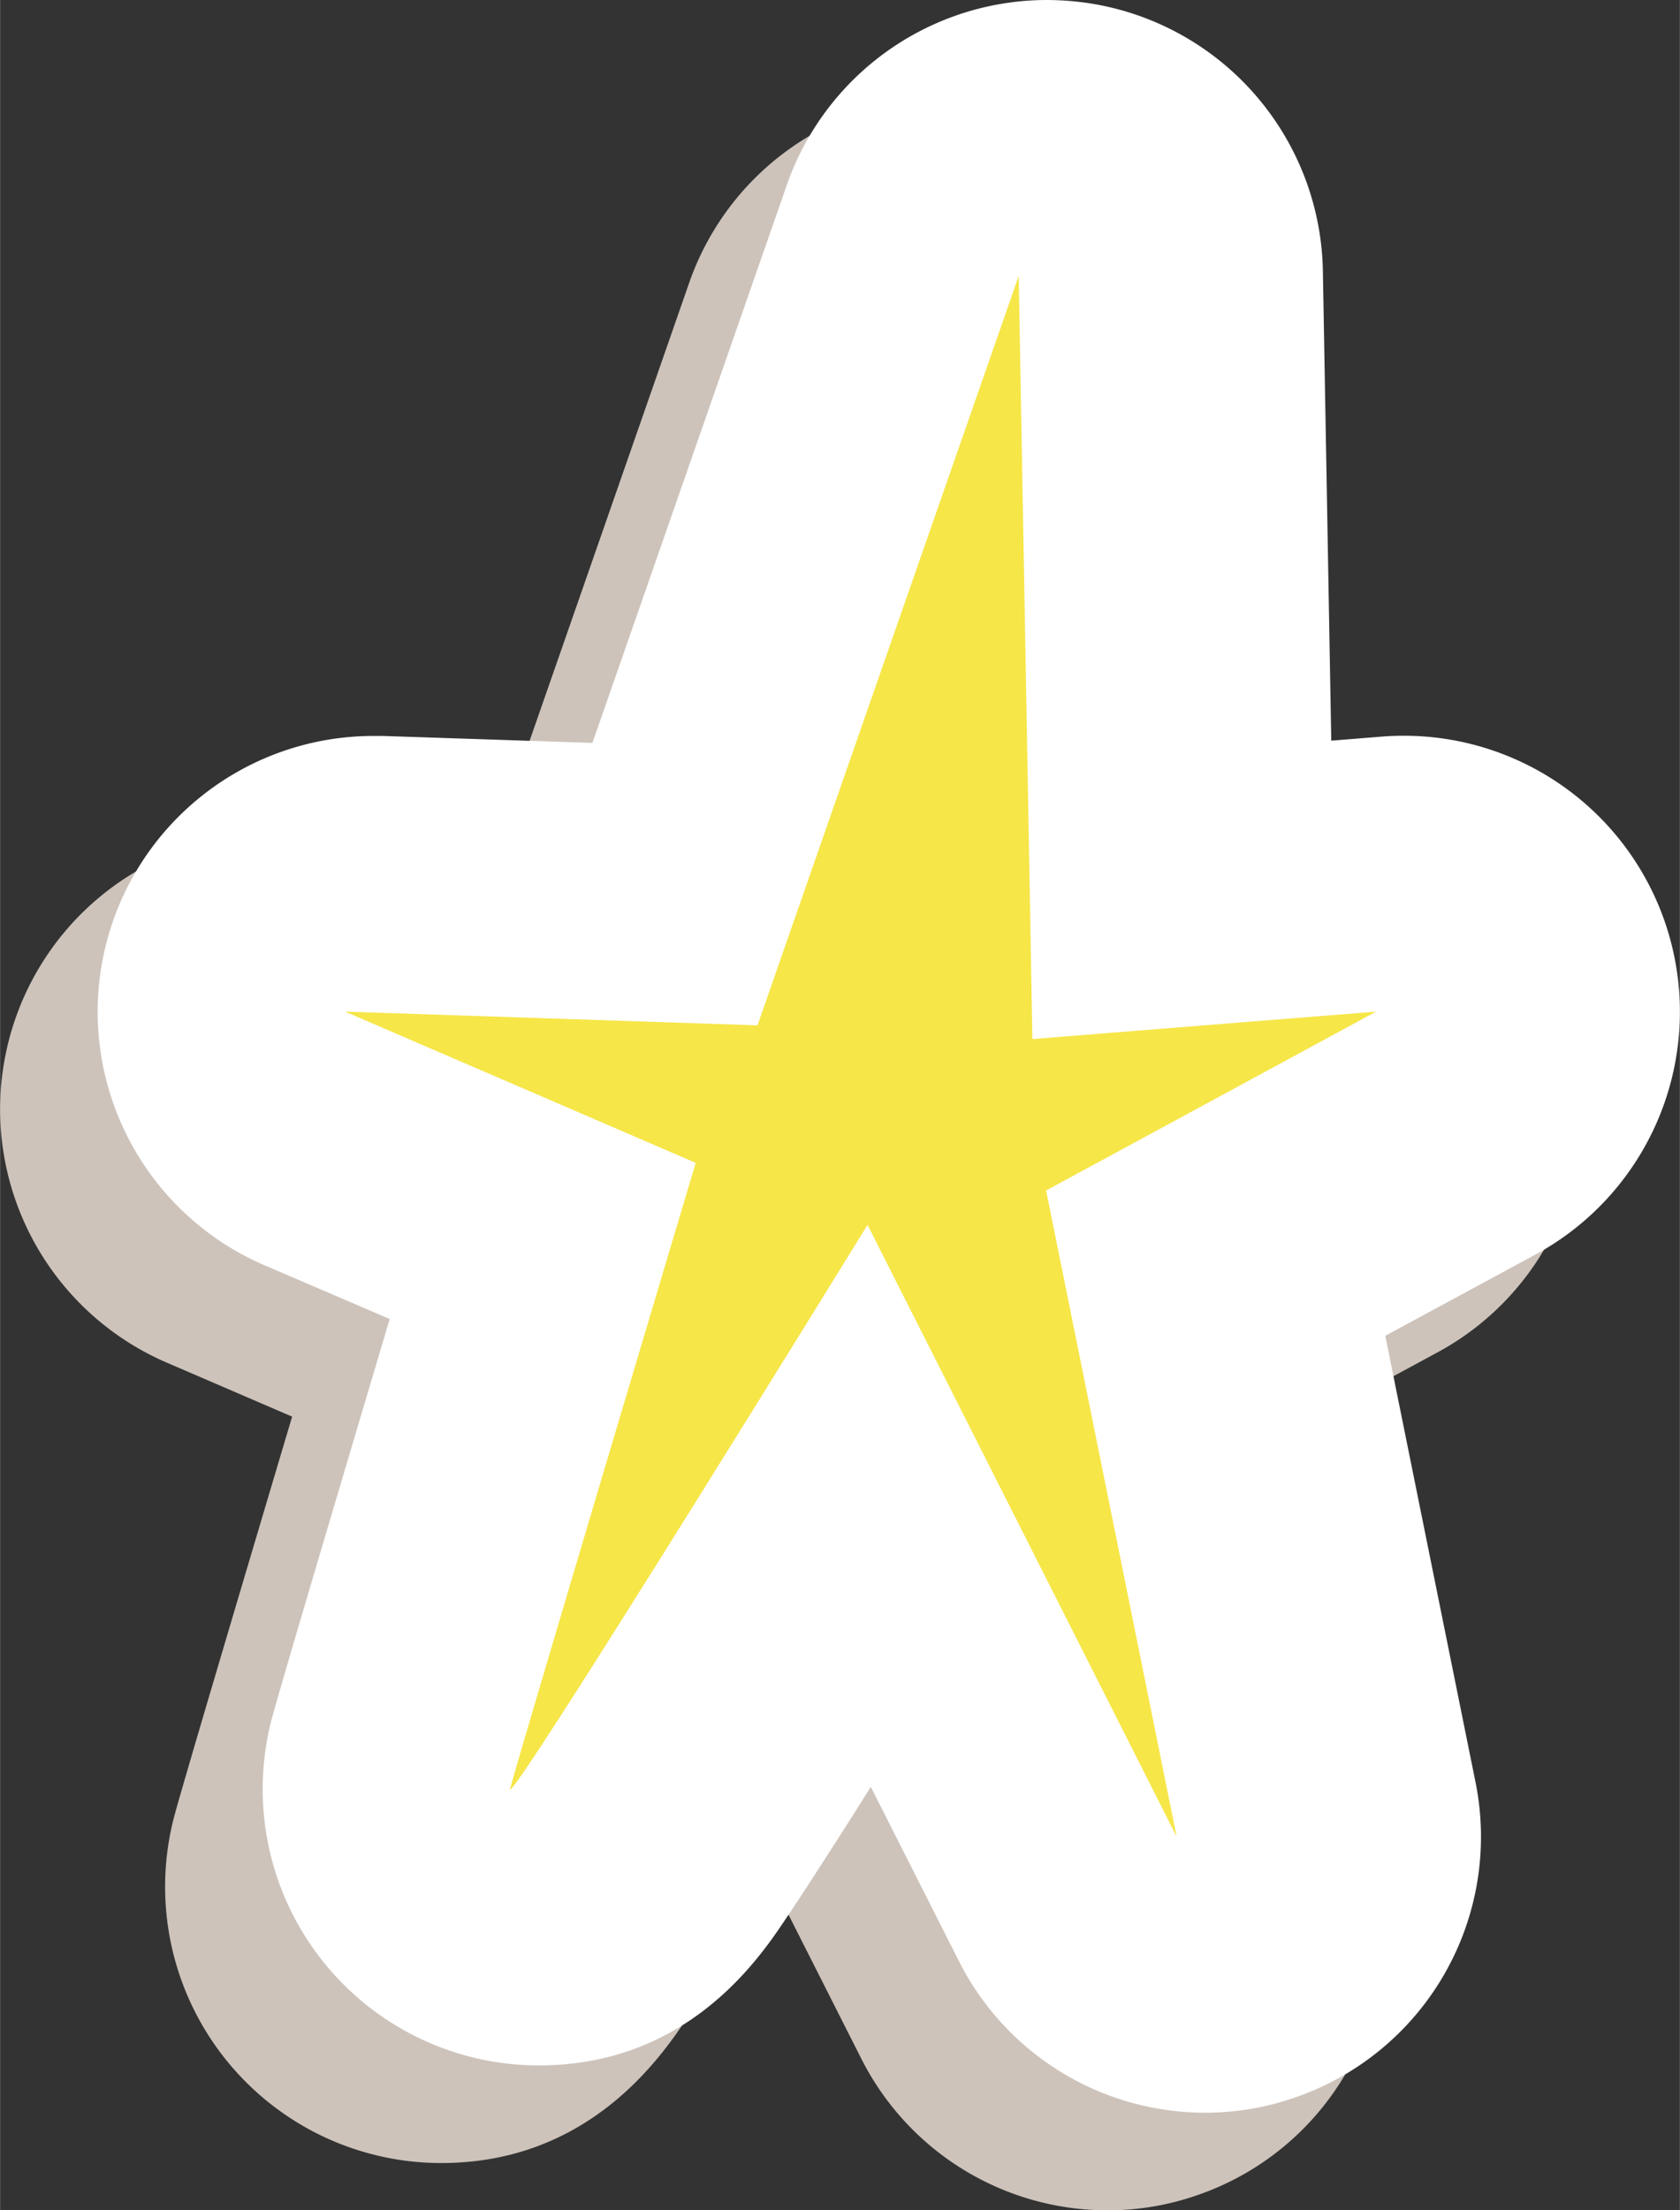 <svg xmlns="http://www.w3.org/2000/svg" width="821.3" height="1080" viewBox="-0.065 0 821.201 1080" style=""><rect x="-0.065" y="0" width="821.201" height="1080" fill="#333333" stroke="none"/><g><g data-name="Layer 2"><path d="M142.7 692.2c-36.4 122.2-55.9 188.2-58 196.7a135 135 0 0 0 130.5 168h.4c72.4 0 107.4-51.8 120.5-71.3 5.5-8.1 12.7-19.2 22.1-33.8 5.8-9 12.4-19.4 19.7-31L421 1006a134.8 134.8 0 0 0 120.4 74 132.7 132.7 0 0 0 44.1-7.5 134.7 134.7 0 0 0 88-154.1l-44.1-218 73.6-39.8a134.9 134.9 0 0 0-64.2-253.4c-3.5 0-7.2.1-10.8.4l-25 2-4.1-229.5A134.8 134.8 0 0 0 485.4 49.4a141.3 141.3 0 0 0-21.4-1.7 134.8 134.8 0 0 0-127.2 90.5l-95 272.5-102.5-3.5h-4.5a134.8 134.8 0 0 0-53.4 258.6z" fill="#cdc3bb"></path><path d="M190.4 644.5c-36.4 122.2-55.9 188.2-58 196.7a135 135 0 0 0 130.5 168h.4c72.4 0 107.4-51.7 120.5-71.3 5.5-8.1 12.7-19.2 22.1-33.8 5.8-9 12.4-19.4 19.7-31l43.1 85.2a134.8 134.8 0 0 0 120.4 74 132.7 132.7 0 0 0 44.1-7.5 134.7 134.7 0 0 0 88-154.1l-44.1-218 73.6-39.8a134.9 134.9 0 0 0-64.2-253.4c-3.5 0-7.2.1-10.8.4l-25 2-4.1-229.5A134.8 134.8 0 0 0 533.1 1.7 141.3 141.3 0 0 0 511.7 0a134.8 134.8 0 0 0-127.2 90.5l-95 272.5-102.5-3.4h-4.5a134.8 134.8 0 0 0-53.4 258.6z" fill="#fff"></path><path d="M370.2 501l127.7-366.2 6.7 372.9 168-13.4-161.3 87.4 63.8 315.7L424 598.5S245.9 887.4 249.3 873.9 340 568.2 340 568.2l-171.4-73.9z" fill="#f6e648"></path></g></g></svg>
